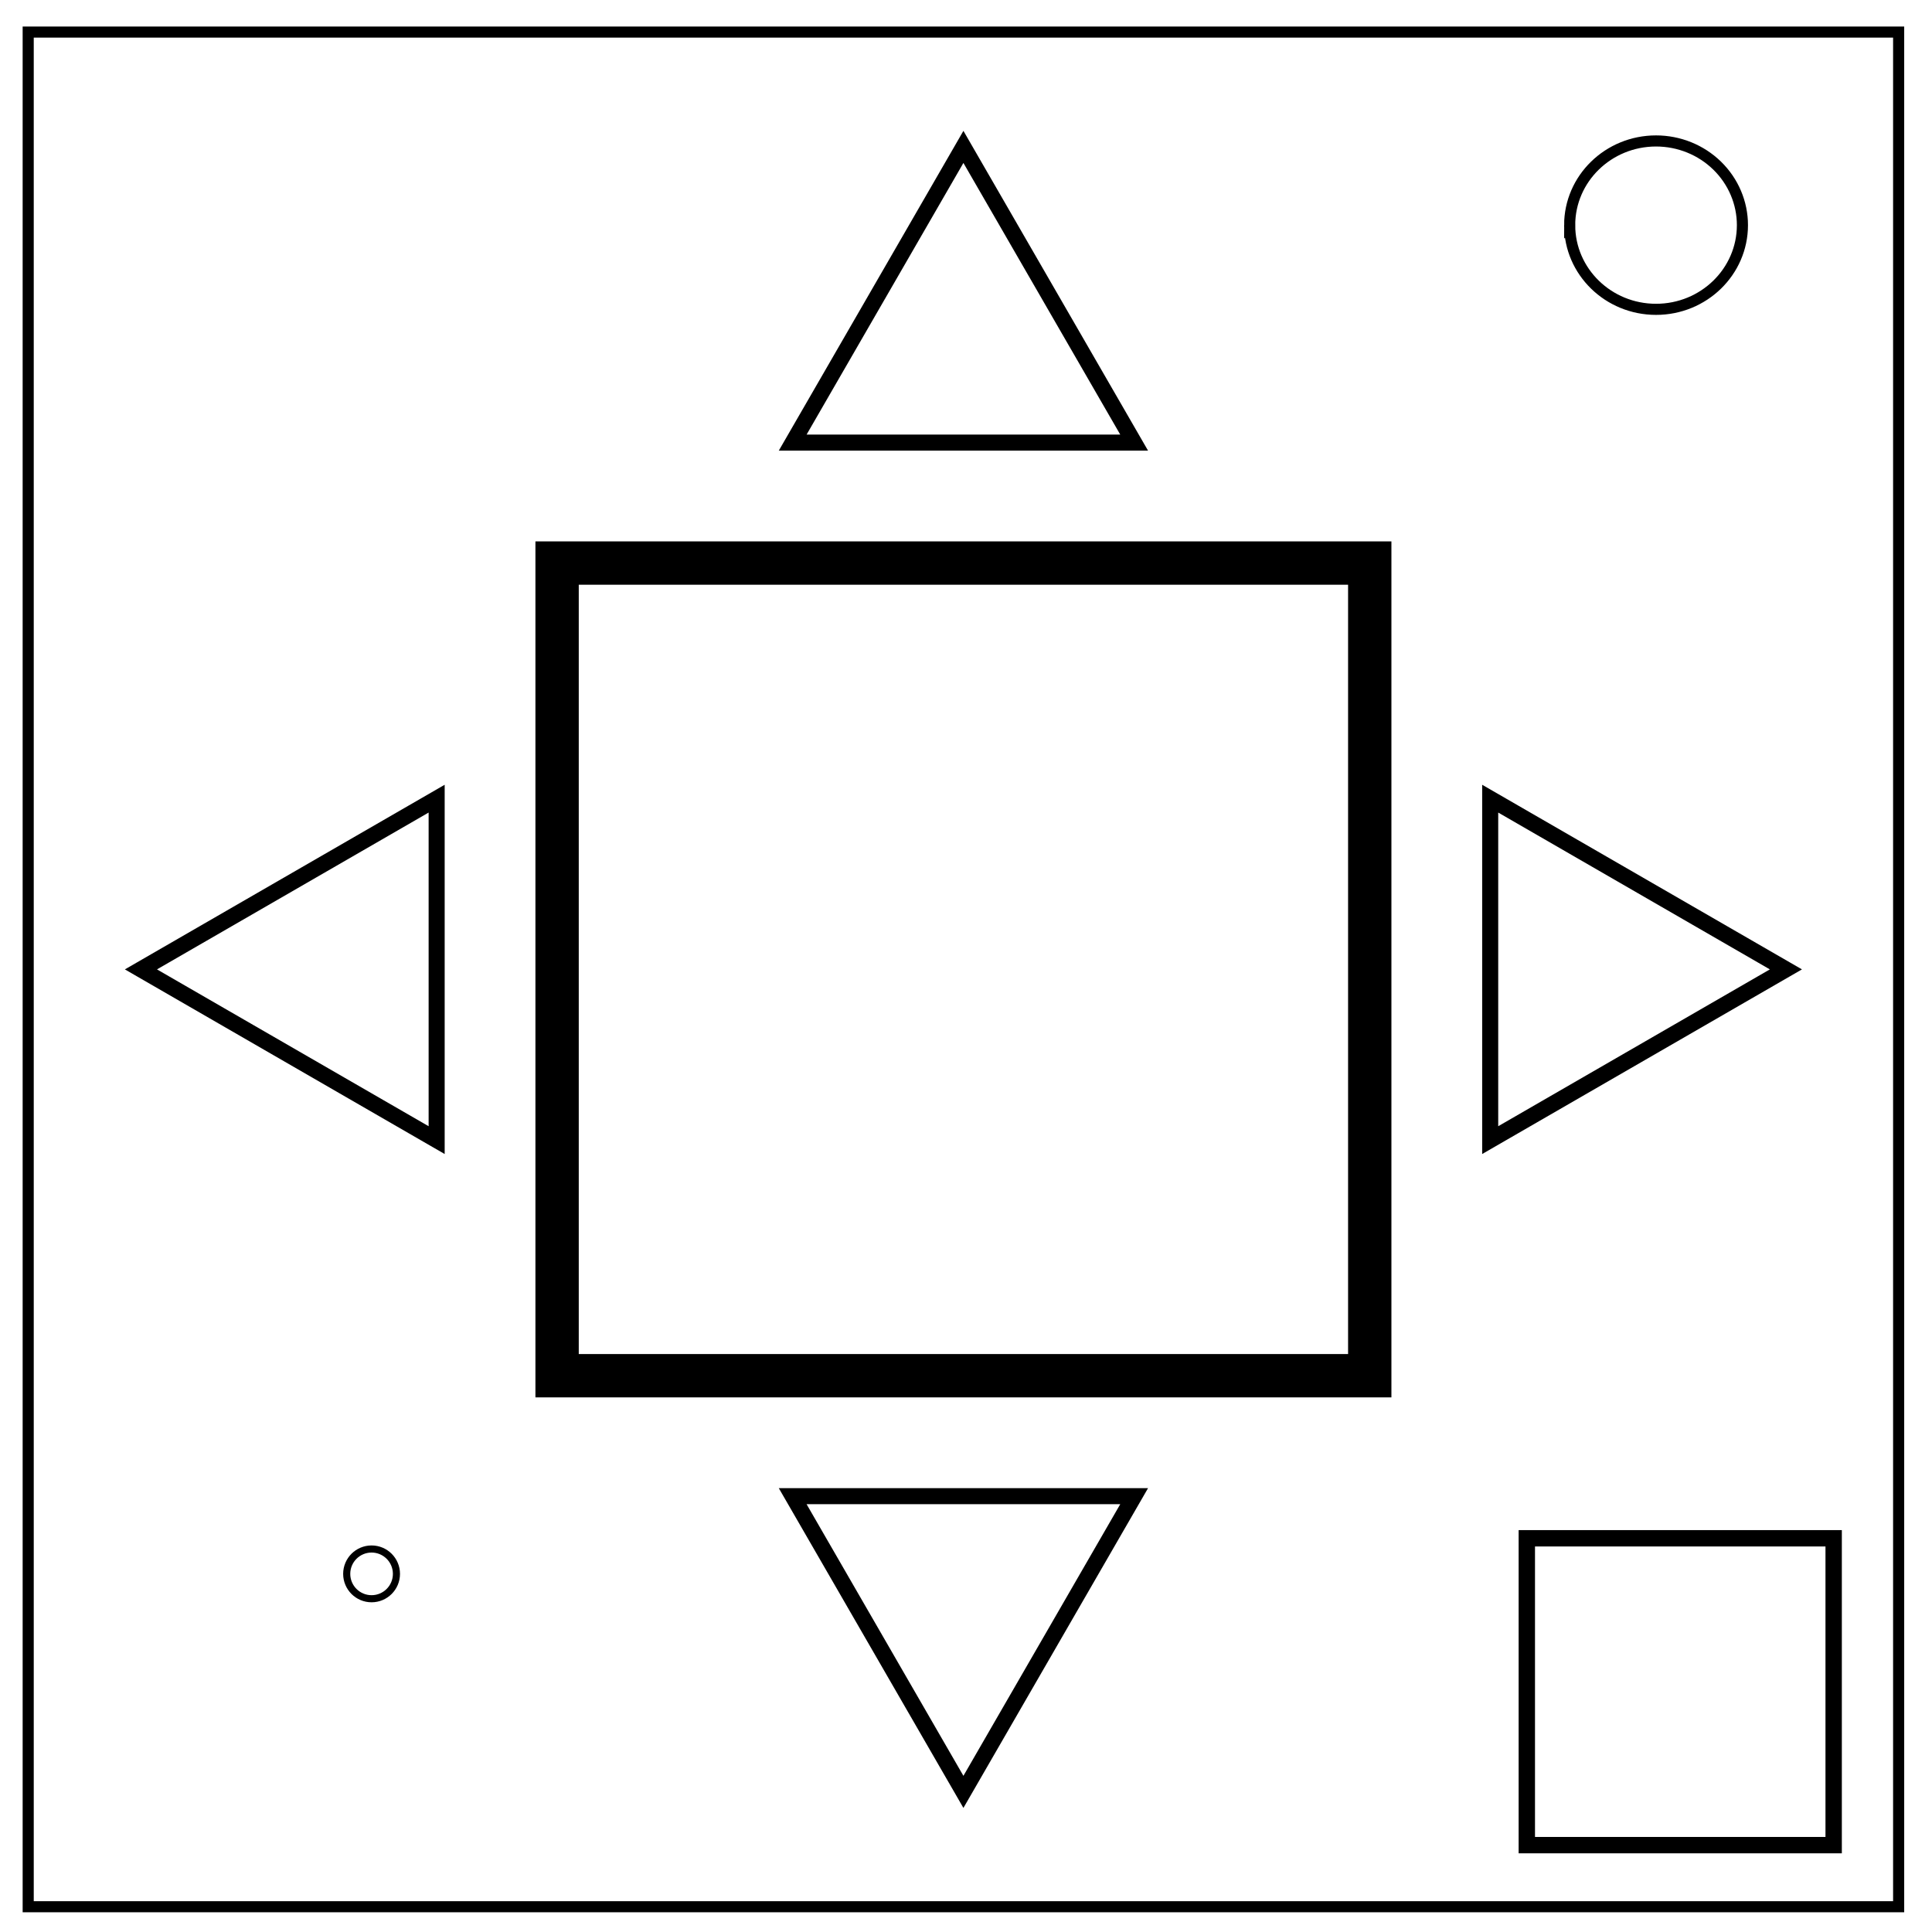 <svg xmlns="http://www.w3.org/2000/svg" fill="none" viewBox="0 0 348 348"><defs/><path stroke="#000" stroke-width="2" d="M5.079 5.776h336.913v337.67H5.08z"/><path stroke="#000" stroke-width="2" d="M282.734 40.554c0-8.376 6.966-15.165 15.56-15.165 4.126 0 8.084 1.597 11.001 4.441 2.918 2.844 4.558 6.702 4.558 10.724 0 8.376-6.966 15.165-15.56 15.165-8.593 0-15.559-6.79-15.559-15.165z"/><path stroke="#000" stroke-width="7.805" d="M100.346 101.421h146.379v146.379H100.346z"/><path stroke="#000" stroke-width="2.891" d="M78.651 143.858l0 61.506-53.266-30.753zM268.42 143.858l-0 61.506 53.266-30.753z"/><path stroke="#000" stroke-width="2.891" d="M142.782 269.496l61.506-0-30.753 53.266z"/><path stroke="#000" stroke-width="2.891" d="M142.782 79.726l61.506 0-30.753-53.266z"/><circle cx="66.93" cy="283.492" r="4.479" stroke="#000" stroke-width="1.279"/><path stroke="#000" stroke-width="2.947" d="M275.017 277.083h55.27v55.27h-55.27z"/></svg>